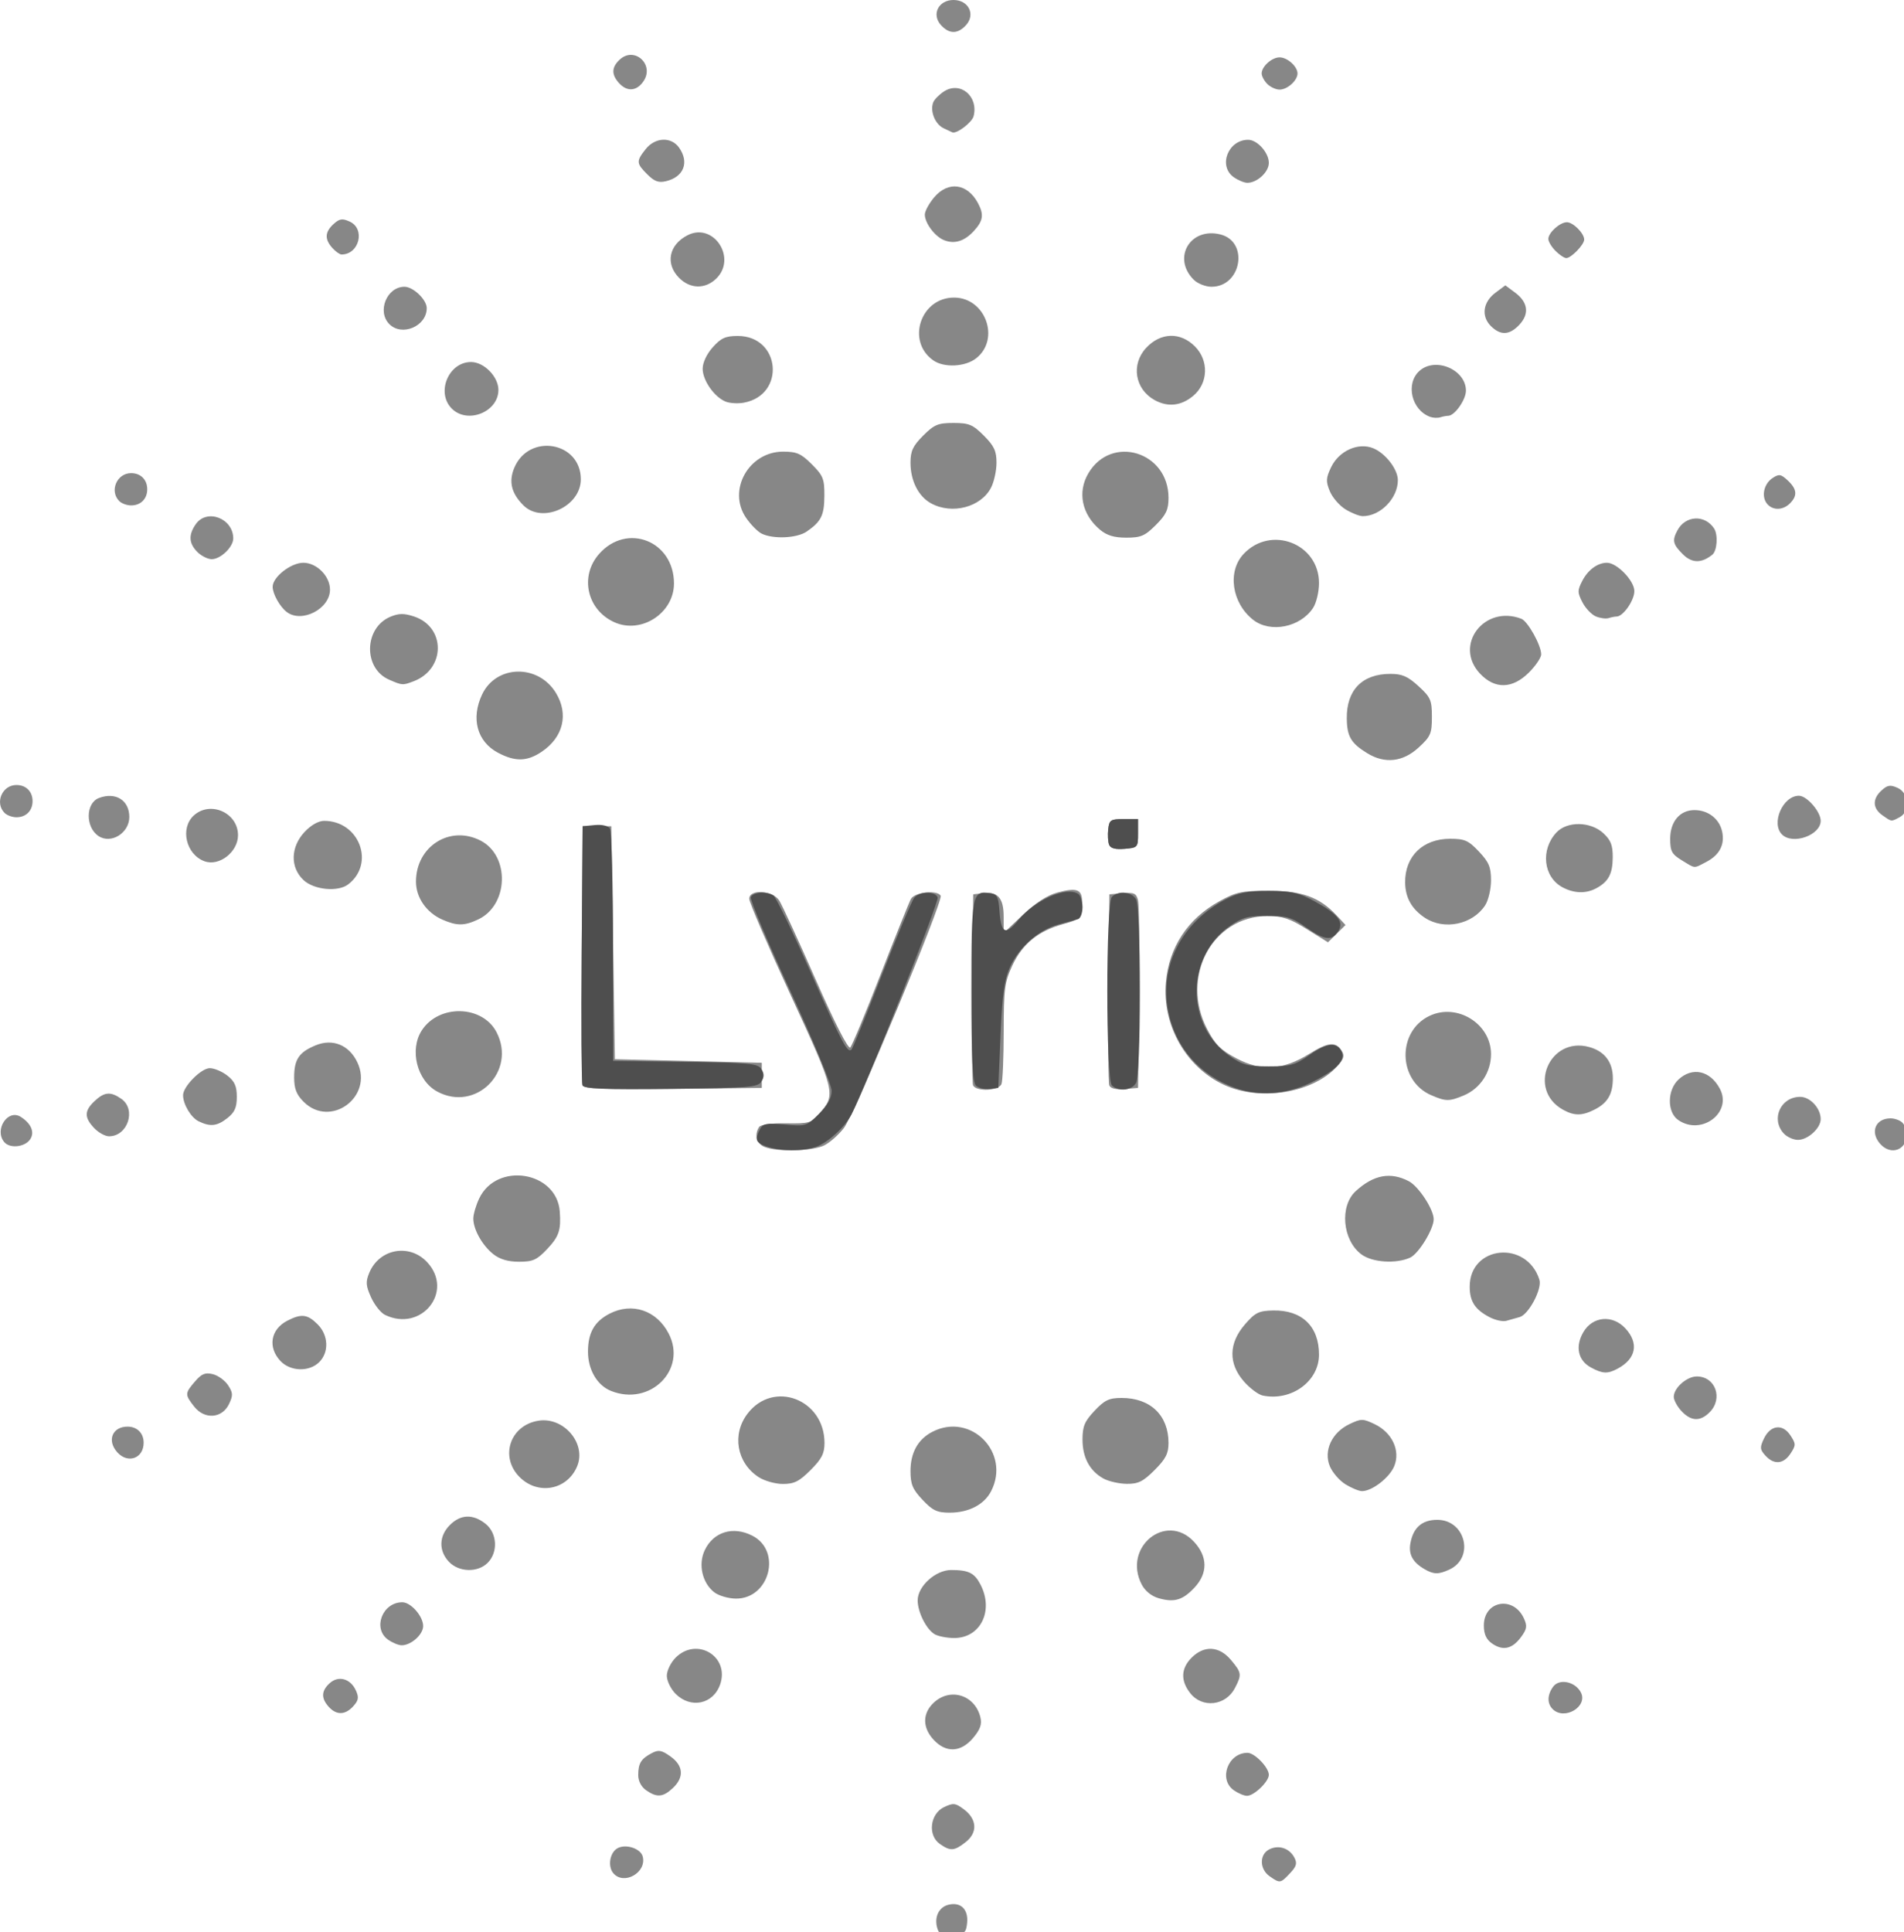 <?xml version="1.0" encoding="UTF-8" standalone="no"?>
<!-- Created with Inkscape (http://www.inkscape.org/) -->

<svg
   xmlns:dc="http://purl.org/dc/elements/1.1/"
   xmlns:cc="http://creativecommons.org/ns#"
   xmlns:rdf="http://www.w3.org/1999/02/22-rdf-syntax-ns#"
   xmlns:svg="http://www.w3.org/2000/svg"
   xmlns="http://www.w3.org/2000/svg"
   xmlns:sodipodi="http://sodipodi.sourceforge.net/DTD/sodipodi-0.dtd"
   xmlns:inkscape="http://www.inkscape.org/namespaces/inkscape"
   width="140.804mm"
   height="142.843mm"
   viewBox="0 0 140.804 142.843"
   version="1.1"
   id="svg43"
   inkscape:version="0.92.1 r15371"
   sodipodi:docname="Lyric.svg">
  <defs
     id="defs37" />
  <sodipodi:namedview
     id="base"
     pagecolor="#ffffff"
     bordercolor="#666666"
     borderopacity="1.0"
     inkscape:pageopacity="0.0"
     inkscape:pageshadow="2"
     inkscape:zoom="0.35"
     inkscape:cx="-108.72904"
     inkscape:cy="-365.81963"
     inkscape:document-units="mm"
     inkscape:current-layer="svg43"
     showgrid="false"
     inkscape:window-width="1920"
     inkscape:window-height="1027"
     inkscape:window-x="-8"
     inkscape:window-y="-8"
     inkscape:window-maximized="1"
     showborder="false"
     inkscape:showpageshadow="false"
     borderlayer="false"
     fit-margin-top="0"
     fit-margin-left="0"
     fit-margin-right="0"
     fit-margin-bottom="0" />
  <g
     inkscape:label="Layer 1"
     inkscape:groupmode="layer"
     id="layer1"
     transform="translate(0.019,0.005)">
    <g
       transform="matrix(0.265,0,0,0.265,-0.526,-0.005)"
       id="g20">
      <path
         style="fill:#878787"
         d="m 263.518,538.055 c -0.987,-3.111 0.33,-5.979 3.062,-6.665 3.404,-0.854 5.59,1.249 5.221,5.024 -0.27,2.764 -0.682,3.117 -3.966,3.39 -2.969,0.247 -3.789,-0.085 -4.317,-1.75 z m 92.705,-14.612 c -2.809,-1.968 -2.909,-6.006 -0.185,-7.464 2.583,-1.382 5.649,-0.433 7.049,2.182 0.882,1.648 0.663,2.476 -1.175,4.432 -2.67,2.842 -2.813,2.863 -5.689,0.849 z m -183.177,-0.888 c -1.554,-1.872 -0.987,-5.575 1.05,-6.85 2.264,-1.418 6.572,-0.085 7.175,2.22 1.175,4.495 -5.308,8.145 -8.224,4.631 z m 91.122,-8.15 c -3.42,-2.395 -2.721,-8.388 1.197,-10.257 2.557,-1.22 3.148,-1.156 5.5,0.592 3.702,2.751 3.929,6.491 0.556,9.145 -3.224,2.536 -4.269,2.611 -7.253,0.521 z m -81.945,-14.962 c -1.371,-0.961 -2.217,-2.588 -2.207,-4.25 0.019,-3.276 0.792,-4.529 3.761,-6.093 1.919,-1.011 2.743,-0.866 5.25,0.918 3.61,2.571 3.852,5.807 0.659,8.807 -2.744,2.578 -4.461,2.72 -7.463,0.618 z m 164,0 C 341.876,496.399 344.587,489 350.048,489 352.032,489 356,493.093 356,495.14 356,497.028 351.871,501 349.908,501 c -0.805,0 -2.463,-0.701 -3.686,-1.557 z m -83.77,-14.089 c -3.156,-3.405 -3.146,-7.353 0.025,-10.332 4.606,-4.327 11.507,-2.171 13.028,4.07 0.474,1.943 -0.033,3.382 -2.026,5.75 -3.417,4.061 -7.56,4.253 -11.028,0.512 z M 93.655,476.171 c -2.177,-2.405 -2.091,-4.466 0.273,-6.606 2.435,-2.204 5.791,-1.275 7.291,2.018 0.892,1.958 0.758,2.784 -0.716,4.413 -2.257,2.494 -4.694,2.557 -6.849,0.175 z M 435.2,476.8 c -1.576,-1.576 -1.521,-3.979 0.144,-6.256 1.701,-2.326 6.106,-1.439 7.706,1.551 2.126,3.972 -4.57,7.986 -7.851,4.705 z M 190.455,472.545 C 189.105,471.195 188,468.925 188,467.5 c 0,-1.425 1.105,-3.695 2.455,-5.045 5.907,-5.907 15.146,-0.345 12.42,7.477 -1.924,5.519 -8.195,6.839 -12.42,2.614 z m 143.618,-0.18 c -2.749,-3.495 -2.618,-6.911 0.382,-9.911 3.496,-3.496 7.692,-3.258 10.957,0.622 3.009,3.576 3.08,4.072 1.126,7.852 -2.565,4.959 -9.101,5.713 -12.464,1.437 z M 418.25,458.473 c -1.586,-1.118 -2.25,-2.596 -2.25,-5.007 0,-6.921 8.267,-8.364 11.188,-1.952 0.975,2.139 0.837,2.976 -0.865,5.265 -2.439,3.279 -5.049,3.827 -8.073,1.694 z M 110.223,457.443 C 105.813,454.354 108.602,447 114.184,447 116.58,447 120,450.9 120,453.632 120,456 116.647,459 114,459 c -0.855,0 -2.555,-0.701 -3.777,-1.557 z m 152.527,-1.523 C 260.427,454.567 258,449.74 258,446.473 258,442.533 262.998,438 267.341,438 c 4.876,0 6.51,0.812 8.196,4.072 3.787,7.323 -0.024,14.961 -7.433,14.898 -1.982,-0.017 -4.391,-0.489 -5.354,-1.05 z m 62.513,-10.046 c -2.017,-0.576 -3.808,-2.028 -4.75,-3.85 -5.355,-10.356 6.782,-20.273 14.586,-11.919 3.86,4.132 3.915,8.78 0.151,12.8 -3.282,3.506 -5.646,4.208 -9.987,2.968 z M 201.251,444.224 c -3.364,-2.59 -4.55,-7.791 -2.677,-11.739 2.447,-5.157 7.945,-6.82 13.335,-4.032 8.241,4.262 4.737,17.58 -4.611,17.525 -2.089,-0.012 -4.81,-0.801 -6.047,-1.754 z M 399.5,437.792 c -3.328,-1.908 -4.554,-4.124 -4,-7.227 C 396.286,426.164 398.757,424 403,424 c 7.908,0 10.469,10.643 3.343,13.89 -3.025,1.378 -4.301,1.36 -6.843,-0.098 z m -272.326,-2.107 c -2.884,-3.07 -2.772,-7.179 0.28,-10.231 3,-3 6.415,-3.131 9.911,-0.382 3.302,2.597 3.613,7.95 0.635,10.927 -2.785,2.785 -8.057,2.632 -10.826,-0.314 z M 259.368,418.429 C 256.58,415.473 256,414.088 256,410.394 c 0,-5.133 2.08,-8.867 6.099,-10.945 10.728,-5.547 21.953,5.815 16.384,16.584 -1.935,3.743 -6.247,5.967 -11.565,5.967 -3.499,0 -4.731,-0.583 -7.55,-3.571 z m 118.052,-4.314 c -1.694,-1.033 -3.674,-3.313 -4.401,-5.068 -1.797,-4.338 0.563,-9.403 5.47,-11.743 3.283,-1.566 3.739,-1.566 7.022,0 4.907,2.34 7.266,7.405 5.47,11.743 -1.325,3.198 -6.17,6.946 -8.981,6.946 -0.825,0 -2.886,-0.845 -4.58,-1.878 z m -230.497,-2.038 c -5.633,-5.633 -2.681,-14.467 5.255,-15.73 7.059,-1.123 13.429,6.359 10.805,12.693 -2.751,6.641 -10.913,8.184 -16.06,3.037 z m 66.644,-0.023 c -6.083,-4.01 -7.445,-11.904 -3.048,-17.668 7.218,-9.463 21.481,-4.031 21.481,8.182 0,2.927 -0.784,4.451 -3.882,7.55 -3.176,3.176 -4.586,3.881 -7.75,3.876 -2.135,-0.004 -5.181,-0.873 -6.8,-1.94 z m 96.326,0.449 C 306.041,410.409 304,406.636 304,401.606 c 0,-3.695 0.58,-5.079 3.368,-8.035 C 310.187,390.583 311.418,390 314.918,390 322.952,390 328,394.849 328,402.568 c 0,2.927 -0.784,4.451 -3.882,7.55 -3.199,3.199 -4.563,3.875 -7.75,3.842 -2.127,-0.022 -5.041,-0.678 -6.474,-1.457 z m 184.672,-6.431 c -1.53,-1.691 -1.579,-2.274 -0.396,-4.75 1.811,-3.789 5.211,-4.196 7.382,-0.884 1.557,2.377 1.56,2.741 0.04,5.061 -1.959,2.99 -4.641,3.209 -7.026,0.573 z M 34.655,405.171 C 31.695,401.901 33.243,398 37.5,398 c 2.68,0 4.5,1.82 4.5,4.5 0,4.349 -4.384,5.943 -7.345,2.671 z M 471.174,393.686 C 469.978,392.413 469,390.613 469,389.686 469,387.212 472.632,384 475.429,384 c 5.204,0 7.406,6.166 3.571,10 -2.63,2.63 -5.155,2.528 -7.826,-0.314 z M 56.116,392.42 c -2.647,-3.365 -2.636,-3.703 0.213,-7.016 1.858,-2.16 2.866,-2.572 4.987,-2.04 1.462,0.367 3.375,1.761 4.251,3.098 1.368,2.088 1.404,2.826 0.256,5.234 -1.924,4.033 -6.817,4.398 -9.708,0.723 z M 354.298,389.33 c -1.211,-0.251 -3.574,-2.019 -5.25,-3.928 -4.367,-4.974 -4.278,-10.646 0.251,-15.885 2.879,-3.33 3.878,-3.829 7.848,-3.917 8.074,-0.179 12.854,4.402 12.854,12.318 0,7.447 -7.73,13.064 -15.702,11.411 z M 172.388,388.02 C 168.545,386.467 166,382.111 166,377.088 c 0,-5.26 1.786,-8.409 6.011,-10.593 6.284,-3.25 13.154,-0.943 16.509,5.544 5.208,10.072 -5.211,20.394 -16.132,15.981 z m 273.477,-6.531 c -3.59,-1.95 -4.425,-5.843 -2.108,-9.826 2.592,-4.455 8.132,-4.963 11.734,-1.076 3.843,4.147 3.003,8.492 -2.176,11.251 -2.79,1.486 -4.195,1.421 -7.45,-0.348 z M 80.174,379.686 c -3.591,-3.822 -2.746,-8.822 1.897,-11.223 3.942,-2.039 5.643,-1.84 8.474,0.992 C 93.576,372.485 93.78,377.22 91,380 c -2.785,2.785 -8.057,2.632 -10.826,-0.314 z M 417.595,367.466 c -4.033,-2.094 -5.529,-4.381 -5.541,-8.466 -0.032,-11.546 15.903,-13.163 19.454,-1.974 0.799,2.517 -2.988,9.691 -5.491,10.402 -1.109,0.315 -2.804,0.792 -3.767,1.06 -0.963,0.268 -3.057,-0.192 -4.655,-1.021 z m -308.241,-0.64 c -1.18,-0.571 -2.929,-2.775 -3.886,-4.897 -1.465,-3.249 -1.544,-4.33 -0.503,-6.845 2.781,-6.715 11.193,-8.268 16.134,-2.978 7.606,8.142 -1.571,19.644 -11.745,14.72 z M 139.615,349.912 C 136.517,347.475 134,343.01 134,339.951 c 0,-1.182 0.736,-3.699 1.635,-5.594 4.894,-10.313 21.672,-7.596 22.493,3.643 0.378,5.172 -0.22,6.954 -3.496,10.429 -2.892,3.066 -4.004,3.571 -7.865,3.571 -3.046,0 -5.354,-0.674 -7.152,-2.088 z m 242.201,0.021 c -5.286,-3.946 -6.124,-13.483 -1.551,-17.648 4.991,-4.545 9.647,-5.416 14.775,-2.764 2.743,1.418 6.96,7.856 6.96,10.624 0,2.771 -4.204,9.627 -6.562,10.702 -3.96,1.804 -10.576,1.361 -13.622,-0.913 z M 215.25,319.969 c -2.228,-0.896 -2.903,-3.434 -1.485,-5.58 0.433,-0.655 3.54,-1.066 7.567,-1 6.306,0.103 7.018,-0.104 9.243,-2.686 4.649,-5.394 4.526,-5.903 -7.962,-32.991 -6.393,-13.866 -11.621,-25.999 -11.618,-26.962 0.008,-2.783 6.549,-2.393 8.391,0.5 0.788,1.238 5.358,11.168 10.156,22.067 5.316,12.076 9.083,19.457 9.645,18.896 0.506,-0.506 4.301,-9.62 8.431,-20.253 4.131,-10.633 7.947,-20.148 8.481,-21.146 1.023,-1.912 7.288,-2.613 8.327,-0.932 0.807,1.305 -24.007,60.879 -26.981,64.779 -1.402,1.838 -3.853,4.016 -5.447,4.841 -3.181,1.645 -13.128,1.923 -16.748,0.468 z m 311.405,-0.798 C 523.695,315.901 525.243,312 529.5,312 c 1.155,0 2.64,0.54 3.3,1.2 0.66,0.66 1.2,2.145 1.2,3.3 0,4.349 -4.384,5.943 -7.345,2.671 z M 3.088,318.606 c -2.841,-3.424 0.999,-9.302 4.596,-7.034 2.879,1.816 3.935,4.223 2.711,6.178 -1.421,2.269 -5.716,2.772 -7.306,0.856 z M 499.655,316.171 C 496.033,312.169 498.833,306 504.272,306 507.073,306 510,309.18 510,312.223 510,314.744 506.425,318 503.655,318 c -1.29,0 -3.09,-0.823 -4,-1.829 z M 28.174,314.686 c -2.78,-2.959 -2.745,-4.801 0.14,-7.511 2.744,-2.578 4.461,-2.72 7.463,-0.618 4.247,2.975 1.792,10.443 -3.432,10.443 -1.098,0 -2.975,-1.042 -4.171,-2.314 z m 29.19,-1.855 C 55.215,311.79 53,308.085 53,305.53 53,303.113 58.062,298 60.454,298 c 1.252,0 3.462,0.933 4.911,2.073 C 67.398,301.671 68,303.027 68,306 c 0,2.973 -0.602,4.329 -2.635,5.927 -2.884,2.269 -4.746,2.479 -8.001,0.903 z M 470.223,312.443 c -3.123,-2.187 -3.073,-8.295 0.092,-11.269 3.854,-3.62 8.845,-2.516 11.546,2.555 3.555,6.673 -5.197,13.226 -11.638,8.714 z m -32.112,-2.839 c -10.127,-5.613 -3.868,-20.585 7.315,-17.498 4.275,1.18 6.575,4.217 6.575,8.681 0,4.392 -1.409,6.855 -4.98,8.701 -3.543,1.832 -5.76,1.861 -8.91,0.115 z M 86.636,307.364 C 84.63,305.358 84,303.73 84,300.555 c 0,-5.01 1.348,-7.015 6.007,-8.934 4.744,-1.954 9.323,-0.093 11.619,4.722 4.594,9.634 -7.491,18.52 -14.99,11.021 z m 314.633,-1.846 c -9.28,-4.034 -9.548,-17.785 -0.432,-22.111 7.723,-3.665 17.162,2.206 17.162,10.674 0,5.048 -3.012,9.608 -7.617,11.532 -4.06,1.696 -5.014,1.686 -9.114,-0.096 z m -277.376,-1.014 c -5.64,-3.066 -7.782,-11.69 -4.245,-17.089 4.806,-7.334 16.922,-7.012 20.835,0.554 5.658,10.941 -5.826,22.386 -16.59,16.536 z m 219.569,-1.869 c -10.642,-4.956 -17.279,-16.69 -16.196,-28.635 0.888,-9.791 6.093,-17.667 14.901,-22.546 4.741,-2.626 6.276,-2.953 13.833,-2.942 9.287,0.013 14.168,1.795 18.95,6.918 l 2.45,2.625 -2.45,2.416 -2.45,2.416 -5.855,-3.658 c -4.784,-2.989 -6.805,-3.658 -11.046,-3.658 -15.353,0 -24.411,16.987 -16.814,31.53 2.266,4.338 3.802,5.865 8.25,8.207 6.918,3.641 12.946,3.246 20.31,-1.331 5.298,-3.293 7.318,-3.466 9.015,-0.772 0.848,1.346 0.555,2.268 -1.393,4.382 -6.794,7.375 -21.46,9.724 -31.505,5.047 z m -179,0.128 c -0.269,-0.7 -0.37,-17.245 -0.225,-36.768 L 164.5,230.5 h 4 4 l 0.5,32.5 0.5,32.5 20.5,0.5 20.5,0.5 v 3.5 3.5 l -24.775,0.268 c -19.33,0.209 -24.882,-0.012 -25.263,-1.005 z m 108.989,-0.029 c -0.267,-0.697 -0.366,-12.959 -0.219,-27.25 L 273.5,249.5 l 2.81,-0.322 C 280.409,248.708 282,250.55 282,255.768 v 4.523 l 5.359,-5.069 c 3.474,-3.286 6.853,-5.471 9.605,-6.212 5.871,-1.581 7.226,-0.847 6.847,3.705 -0.296,3.551 -0.551,3.797 -5.311,5.114 -6.882,1.904 -11.284,5.513 -14.098,11.555 -2.128,4.571 -2.384,6.523 -2.392,18.285 -0.005,7.243 -0.283,13.88 -0.617,14.75 -0.74,1.928 -7.224,2.186 -7.942,0.315 z m 38.023,0.061 c -0.28,-0.73 -0.389,-13.02 -0.242,-27.311 L 311.5,249.5 l 3.716,-0.308 c 3.177,-0.264 3.798,0.027 4.281,2 0.311,1.27 0.438,13.558 0.284,27.308 l -0.281,25 -3.758,0.311 c -2.438,0.202 -3.937,-0.155 -4.267,-1.016 z M 125.415,256.579 C 120.931,254.626 118,250.423 118,245.946 c 0,-9.836 9.487,-15.849 18.033,-11.429 8.219,4.25 7.82,17.953 -0.64,21.967 -3.869,1.836 -5.934,1.856 -9.978,0.095 z m 274.152,-0.525 c -3.693,-2.435 -5.487,-5.629 -5.532,-9.853 C 393.957,238.881 398.982,234 406.597,234 c 4.056,0 5.108,0.468 8.035,3.571 2.788,2.956 3.368,4.34 3.368,8.035 0,2.463 -0.739,5.592 -1.649,6.98 -3.508,5.354 -11.437,6.992 -16.784,3.467 z m 38.321,-8.553 c -5.294,-2.877 -6.11,-10.461 -1.64,-15.25 2.999,-3.212 9.53,-3.112 13.106,0.202 2.085,1.933 2.639,3.363 2.614,6.75 -0.034,4.625 -1.206,6.799 -4.652,8.634 -2.875,1.531 -6.21,1.412 -9.428,-0.336 z M 86.646,245.548 C 82.857,242.036 82.965,236.319 86.901,232.106 88.681,230.201 90.789,229 92.354,229 c 9.809,0 14.326,11.888 6.732,17.718 -2.841,2.181 -9.501,1.554 -12.441,-1.17 z M 471.25,240.011 c -2.798,-1.706 -3.25,-2.54 -3.25,-5.996 0,-4.811 2.709,-8.015 6.777,-8.015 3.8,0 6.936,2.417 7.71,5.943 0.811,3.694 -0.71,6.604 -4.467,8.547 -3.564,1.843 -2.884,1.891 -6.77,-0.479 z M 59,240.281 c -5.191,-1.874 -6.912,-9.241 -2.987,-12.792 4.619,-4.18 12.32,-0.735 12.32,5.512 0,4.681 -5.231,8.762 -9.333,7.281 z m 252.417,-4.635 c -0.312,-0.812 -0.42,-2.752 -0.242,-4.311 C 311.472,228.748 311.85,228.5 315.5,228.5 h 4 v 4 c 0,3.902 -0.092,4.008 -3.758,4.311 -2.608,0.216 -3.931,-0.141 -4.325,-1.166 z M 29.4,233.235 C 25.719,230.777 25.786,224.063 29.505,222.636 34.151,220.854 38,223.246 38,227.916 c 0,4.49 -5.109,7.649 -8.6,5.318 z M 499.2,232.8 c -3.125,-3.125 0.234,-10.8 4.727,-10.8 2.21,0 6.073,4.439 6.073,6.98 0,4.03 -7.823,6.797 -10.8,3.82 z m 28.023,-5.357 c -2.76,-1.933 -2.843,-4.572 -0.218,-6.947 1.656,-1.499 2.438,-1.616 4.5,-0.676 3.163,1.441 3.517,6.563 0.562,8.145 -2.431,1.301 -2.206,1.326 -4.843,-0.522 z M 3.2,226.8 C 0.395,223.995 2.508,219 6.5,219 c 2.68,0 4.5,1.82 4.5,4.5 0,2.68 -1.82,4.5 -4.5,4.5 -1.155,0 -2.64,-0.54 -3.3,-1.2 z m 137.691,-16.796 c -5.842,-3.087 -7.613,-9.575 -4.439,-16.263 3.943,-8.309 15.644,-8.552 20.598,-0.428 3.611,5.922 2.058,12.349 -3.962,16.406 -4.079,2.749 -7.387,2.826 -12.196,0.285 z M 383.5,210.158 c -4.557,-2.786 -5.673,-4.657 -5.748,-9.638 C 377.631,192.533 382.036,188 389.919,188 c 3.286,0 4.86,0.687 7.846,3.423 3.388,3.105 3.735,3.903 3.735,8.577 0,4.674 -0.348,5.472 -3.735,8.577 -4.366,4.001 -9.395,4.559 -14.265,1.581 z M 110.476,189.604 c -7.259,-3.163 -6.989,-14.492 0.418,-17.56 2.32,-0.961 3.784,-0.975 6.544,-0.064 8.915,2.942 8.851,14.679 -0.099,18.082 -3.059,1.163 -3.16,1.156 -6.863,-0.457 z m 304.425,-1.71 c -7.38,-7.9 1.207,-19.244 11.56,-15.271 1.808,0.694 5.539,7.387 5.539,9.937 0,0.902 -1.53,3.17 -3.4,5.04 -4.626,4.626 -9.553,4.732 -13.699,0.294 z M 173.396,173.604 c -7.663,-3.418 -9.793,-12.805 -4.32,-19.038 7.756,-8.834 20.909,-3.679 20.92,8.199 0.007,8.255 -9.085,14.192 -16.6,10.839 z m 178.219,-0.692 c -5.966,-4.692 -7.24,-13.488 -2.661,-18.362 7.614,-8.105 21.046,-2.922 21.046,8.121 0,2.42 -0.742,5.532 -1.649,6.916 -3.556,5.427 -11.945,7.094 -16.737,3.325 z m 95.687,-0.923 c -1.209,-0.487 -2.908,-2.259 -3.776,-3.937 -1.424,-2.753 -1.428,-3.342 -0.042,-6.022 C 445.069,158.966 447.755,157 450.358,157 453.15,157 458,162.013 458,164.9 458,167.516 454.869,172 453.043,172 c -0.484,0 -1.479,0.197 -2.211,0.437 -0.732,0.241 -2.321,0.039 -3.529,-0.448 z M 81.913,170.718 C 79.998,169.248 78,165.666 78,163.702 78,160.979 83.085,157 86.564,157 90.295,157 94,160.731 94,164.489 c 0,5.386 -7.889,9.452 -12.087,6.229 z M 471.517,154.608 c -2.776,-2.776 -3.01,-3.817 -1.494,-6.65 2.231,-4.169 7.604,-4.463 10.212,-0.557 1.175,1.76 0.878,6.265 -0.485,7.355 -3.049,2.439 -5.694,2.392 -8.233,-0.148 z M 57,154 c -2.403,-2.403 -2.538,-4.786 -0.443,-7.777 C 59.658,141.794 67,144.606 67,150.223 67,152.609 63.479,156 61,156 c -1.1,0 -2.9,-0.9 -4,-2 z m 157.487,-5.115 c -1.107,-0.539 -3.079,-2.535 -4.381,-4.436 C 204.838,136.762 210.874,126 220.452,126 c 3.796,0 5.022,0.54 8.015,3.533 3.155,3.155 3.53,4.092 3.502,8.75 -0.033,5.485 -0.89,7.221 -4.941,10.013 -2.691,1.855 -9.301,2.165 -12.54,0.589 z m 94.357,-1.14 c -5.044,-4.264 -6.309,-10.457 -3.209,-15.705 C 312.071,121.145 328,126.011 328,138.871 c 0,3.317 -0.649,4.711 -3.533,7.596 -3.048,3.048 -4.181,3.533 -8.25,3.528 -3.428,-0.004 -5.442,-0.618 -7.372,-2.25 z m 68.576,-5.63 c -1.694,-1.033 -3.674,-3.313 -4.401,-5.068 -1.138,-2.747 -1.091,-3.674 0.34,-6.674 2.198,-4.609 7.608,-7.043 11.796,-5.309 3.42,1.417 6.844,5.864 6.844,8.89 0,5.061 -4.87,10.053 -9.797,10.042 -0.937,-0.002 -3.089,-0.849 -4.783,-1.882 z m -229.46,-1.154 c -3.344,-3.344 -4.135,-6.605 -2.532,-10.441 4.087,-9.781 18.572,-7.291 18.572,3.193 0,7.626 -10.787,12.501 -16.04,7.248 z m 113.802,-0.525 C 258.224,138.514 256,134.134 256,129.083 c 0,-3.264 0.662,-4.678 3.533,-7.55 C 262.623,118.444 263.686,118 268,118 c 4.314,0 5.377,0.444 8.467,3.533 2.871,2.871 3.533,4.286 3.533,7.55 0,2.209 -0.683,5.336 -1.517,6.95 -2.828,5.469 -10.858,7.583 -16.721,4.402 z m 233.283,0.12 c -1.68,-2.024 -0.93,-5.572 1.518,-7.189 1.808,-1.194 2.334,-1.111 4.25,0.674 2.587,2.41 2.763,4.239 0.615,6.388 -1.964,1.964 -4.811,2.021 -6.383,0.126 z M 35.2,139.8 c -2.805,-2.805 -0.692,-7.8 3.3,-7.8 2.68,0 4.5,1.82 4.5,4.5 0,2.68 -1.82,4.5 -4.5,4.5 -1.155,0 -2.64,-0.54 -3.3,-1.2 z M 401,116.29 c -5.199,-1.911 -6.911,-9.25 -2.987,-12.802 C 402.443,99.479 411,103.101 411,108.986 411,111.533 407.843,116 406.043,116 c -0.484,0 -1.479,0.189 -2.211,0.421 C 403.099,116.652 401.825,116.593 401,116.29 Z M 128,114 c -4.457,-4.457 -0.935,-13 5.36,-13 3.627,0 7.64,4.087 7.64,7.78 0,6.149 -8.613,9.607 -13,5.22 z m 76.388,-1.969 C 201.233,110.74 198,106.108 198,102.881 c 0,-1.712 1.124,-4.108 2.816,-6.002 2.306,-2.581 3.571,-3.152 6.983,-3.152 11.94,0 13.442,16.437 1.7,18.613 -1.65,0.306 -3.95,0.167 -5.112,-0.309 z m 119.722,-0.427 c -5.497,-3.047 -6.618,-9.948 -2.36,-14.536 4.03,-4.342 9.529,-4.516 13.614,-0.432 3.941,3.941 3.739,10.258 -0.44,13.775 -3.367,2.833 -7.11,3.246 -10.813,1.193 z m -61.75,-11.065 c -7.62,-5.337 -3.528,-17.581 5.854,-17.518 8.733,0.059 12.898,11.598 6.113,16.934 -3.064,2.41 -8.95,2.697 -11.968,0.583 z m 155.579,-9.6 c -2.736,-2.736 -2.177,-6.693 1.311,-9.286 l 2.75,-2.044 2.75,2.046 c 3.588,2.669 4.008,5.909 1.158,8.943 -2.767,2.945 -5.258,3.052 -7.969,0.342 z M 110.571,90.429 C 107.054,86.911 109.85,80 114.79,80 117.237,80 121,83.615 121,85.966 c 0,5.039 -6.9,7.991 -10.429,4.463 z m 80.883,-12.883 c -3.936,-3.936 -2.9,-9.245 2.325,-11.915 7.311,-3.736 13.955,6.512 7.906,12.195 -3.07,2.884 -7.179,2.772 -10.231,-0.28 z m 143.571,0.48 C 328.95,71.95 334.069,63.295 342.487,65.407 350.509,67.421 348.364,80 340,80 c -1.654,0 -3.886,-0.886 -4.975,-1.975 z M 436,70 c -1.1,-1.1 -2,-2.605 -2,-3.345 C 434,64.906 437.23,62 439.174,62 440.913,62 444,65.089 444,66.829 444,68.259 440.382,72 439,72 c -0.55,0 -1.9,-0.9 -3,-2 z M 94.655,69.171 c -2.195,-2.426 -2.088,-4.469 0.349,-6.675 1.656,-1.499 2.438,-1.616 4.5,-0.676 C 103.945,63.843 102.164,71 97.221,71 96.72,71 95.565,70.177 94.655,69.171 Z M 265.357,66.999 C 262.808,65.982 260,62.236 260,59.854 c 0,-0.935 1.165,-3.085 2.589,-4.777 3.911,-4.648 9.292,-3.942 12.248,1.608 1.689,3.172 1.446,4.894 -1.087,7.679 -2.669,2.936 -5.452,3.81 -8.393,2.636 z M 182.55,48.641 c -3.086,-3.086 -3.124,-3.643 -0.478,-7.006 2.647,-3.365 7.164,-3.563 9.371,-0.412 2.864,4.089 1.284,8.131 -3.643,9.319 -2.093,0.504 -3.272,0.078 -5.25,-1.9 z m 163.672,0.802 C 341.794,46.342 344.606,39 350.223,39 352.781,39 356,42.59 356,45.443 356,47.986 352.745,51 350,51 c -0.855,0 -2.555,-0.701 -3.777,-1.557 z m -80.994,-13.673 c -2.384,-1.149 -3.831,-4.758 -2.89,-7.209 0.305,-0.794 1.648,-2.161 2.985,-3.037 4.531,-2.969 9.688,1.309 8.291,6.877 -0.435,1.732 -4.64,4.956 -5.911,4.532 -0.112,-0.037 -1.225,-0.56 -2.475,-1.163 z M 174.655,23.171 c -2.177,-2.405 -2.091,-4.466 0.273,-6.606 4.044,-3.66 9.631,1.406 6.62,6.002 -1.895,2.892 -4.608,3.129 -6.893,0.604 z m 180.916,0.257 C 354.707,22.564 354,21.246 354,20.5 c 0,-1.953 2.83,-4.5 5,-4.5 2.17,0 5,2.547 5,4.5 0,1.953 -2.83,4.5 -5,4.5 -1.021,0 -2.564,-0.707 -3.429,-1.571 z M 264.496,6.996 C 261.803,4.019 263.816,0 268,0 c 4.184,0 6.197,4.019 3.504,6.996 -2.306,2.548 -4.702,2.548 -7.007,0 z"
         id="path24"
         inkscape:connector-curvature="0" />
      <path
         style="fill:#4e4e4e"
         d="m 215.75,319.838 c -2.97,-1.085 -3.291,-1.958 -1.765,-4.81 0.843,-1.576 1.846,-1.763 6.964,-1.299 5.81,0.527 6.079,0.442 9.515,-2.993 2.427,-2.427 3.536,-4.448 3.536,-6.444 0,-1.604 -5.17,-14.067 -11.532,-27.796 -6.343,-13.688 -11.307,-25.474 -11.031,-26.192 0.553,-1.44 4.351,-1.726 6.32,-0.476 0.691,0.439 5.332,9.994 10.313,21.235 8.96,20.221 10.35,22.851 11.476,21.725 0.318,-0.318 4.112,-9.646 8.431,-20.728 4.319,-11.082 8.396,-20.804 9.06,-21.605 1.529,-1.843 5.857,-1.896 6.553,-0.081 0.453,1.181 -20.2,53.154 -24.05,60.52 -1.85,3.54 -6.44,7.751 -9.855,9.041 -3.447,1.303 -10.23,1.254 -13.935,-0.099 z m 130.953,-16.28 c -9.909,-3.535 -16.65,-11.172 -18.738,-21.228 -2.634,-12.687 3.65,-25.012 16.035,-31.455 3.565,-1.855 6.058,-2.337 12,-2.321 6.404,0.017 8.292,0.453 12.919,2.983 6.359,3.477 8.077,5.659 6.469,8.213 -1.765,2.802 -3.864,2.578 -8.865,-0.947 -4.109,-2.896 -5.466,-3.303 -11.019,-3.303 -5.423,0 -6.944,0.431 -10.592,3 -12.076,8.506 -12.076,27.494 0,36 3.727,2.625 5.113,3 11.092,3 6.113,0 7.324,-0.346 11.5,-3.29 4.823,-3.4 7.758,-3.573 8.927,-0.527 0.902,2.35 -2.122,5.213 -8.932,8.457 -6.762,3.221 -14.3,3.735 -20.797,1.418 z M 164.462,302.763 c -0.269,-0.7 -0.37,-17.246 -0.225,-36.768 L 164.5,230.5 l 3.395,-0.324 c 2.042,-0.195 3.73,0.204 4.235,1 0.462,0.728 0.846,15.602 0.855,33.053 l 0.015,31.729 20.142,0.271 c 17.917,0.241 20.264,0.464 21.245,2.021 0.804,1.276 0.804,2.224 -2.5e-4,3.5 -0.993,1.575 -3.516,1.777 -25.269,2.018 -18.841,0.209 -24.274,-0.013 -24.655,-1.005 z m 109.781,0.08 C 273.318,301.918 273,295.155 273,276.422 c 0,-27.101 0.164,-27.962 5.195,-27.249 1.959,0.278 2.352,1.001 2.618,4.827 0.45,6.46 1.672,7.08 5.296,2.684 4.616,-5.6 13.291,-9.429 16.641,-7.344 0.688,0.428 1.25,2.116 1.25,3.751 0,1.635 -0.562,3.132 -1.25,3.327 -0.688,0.195 -3.17,0.876 -5.517,1.514 -5.522,1.501 -11.056,6.414 -13.534,12.017 -1.53,3.459 -2.104,7.684 -2.583,19 L 280.5,303.5 l -2.507,0.293 c -1.379,0.161 -3.066,-0.266 -3.75,-0.95 z M 312.2,302.8 c -1.707,-1.707 -1.707,-50.893 0,-52.6 1.837,-1.837 5.608,-1.428 6.765,0.734 0.63,1.177 1.035,11.188 1.035,25.566 0,14.377 -0.405,24.389 -1.035,25.566 -1.157,2.162 -4.928,2.571 -6.765,0.734 z m -0.783,-67.155 c -0.312,-0.812 -0.42,-2.752 -0.242,-4.311 C 311.472,228.748 311.85,228.5 315.5,228.5 h 4 v 4 c 0,3.902 -0.092,4.008 -3.758,4.311 -2.608,0.216 -3.931,-0.141 -4.325,-1.166 z"
         id="path22"
         inkscape:connector-curvature="0" />
    </g>
  </g>
</svg>
